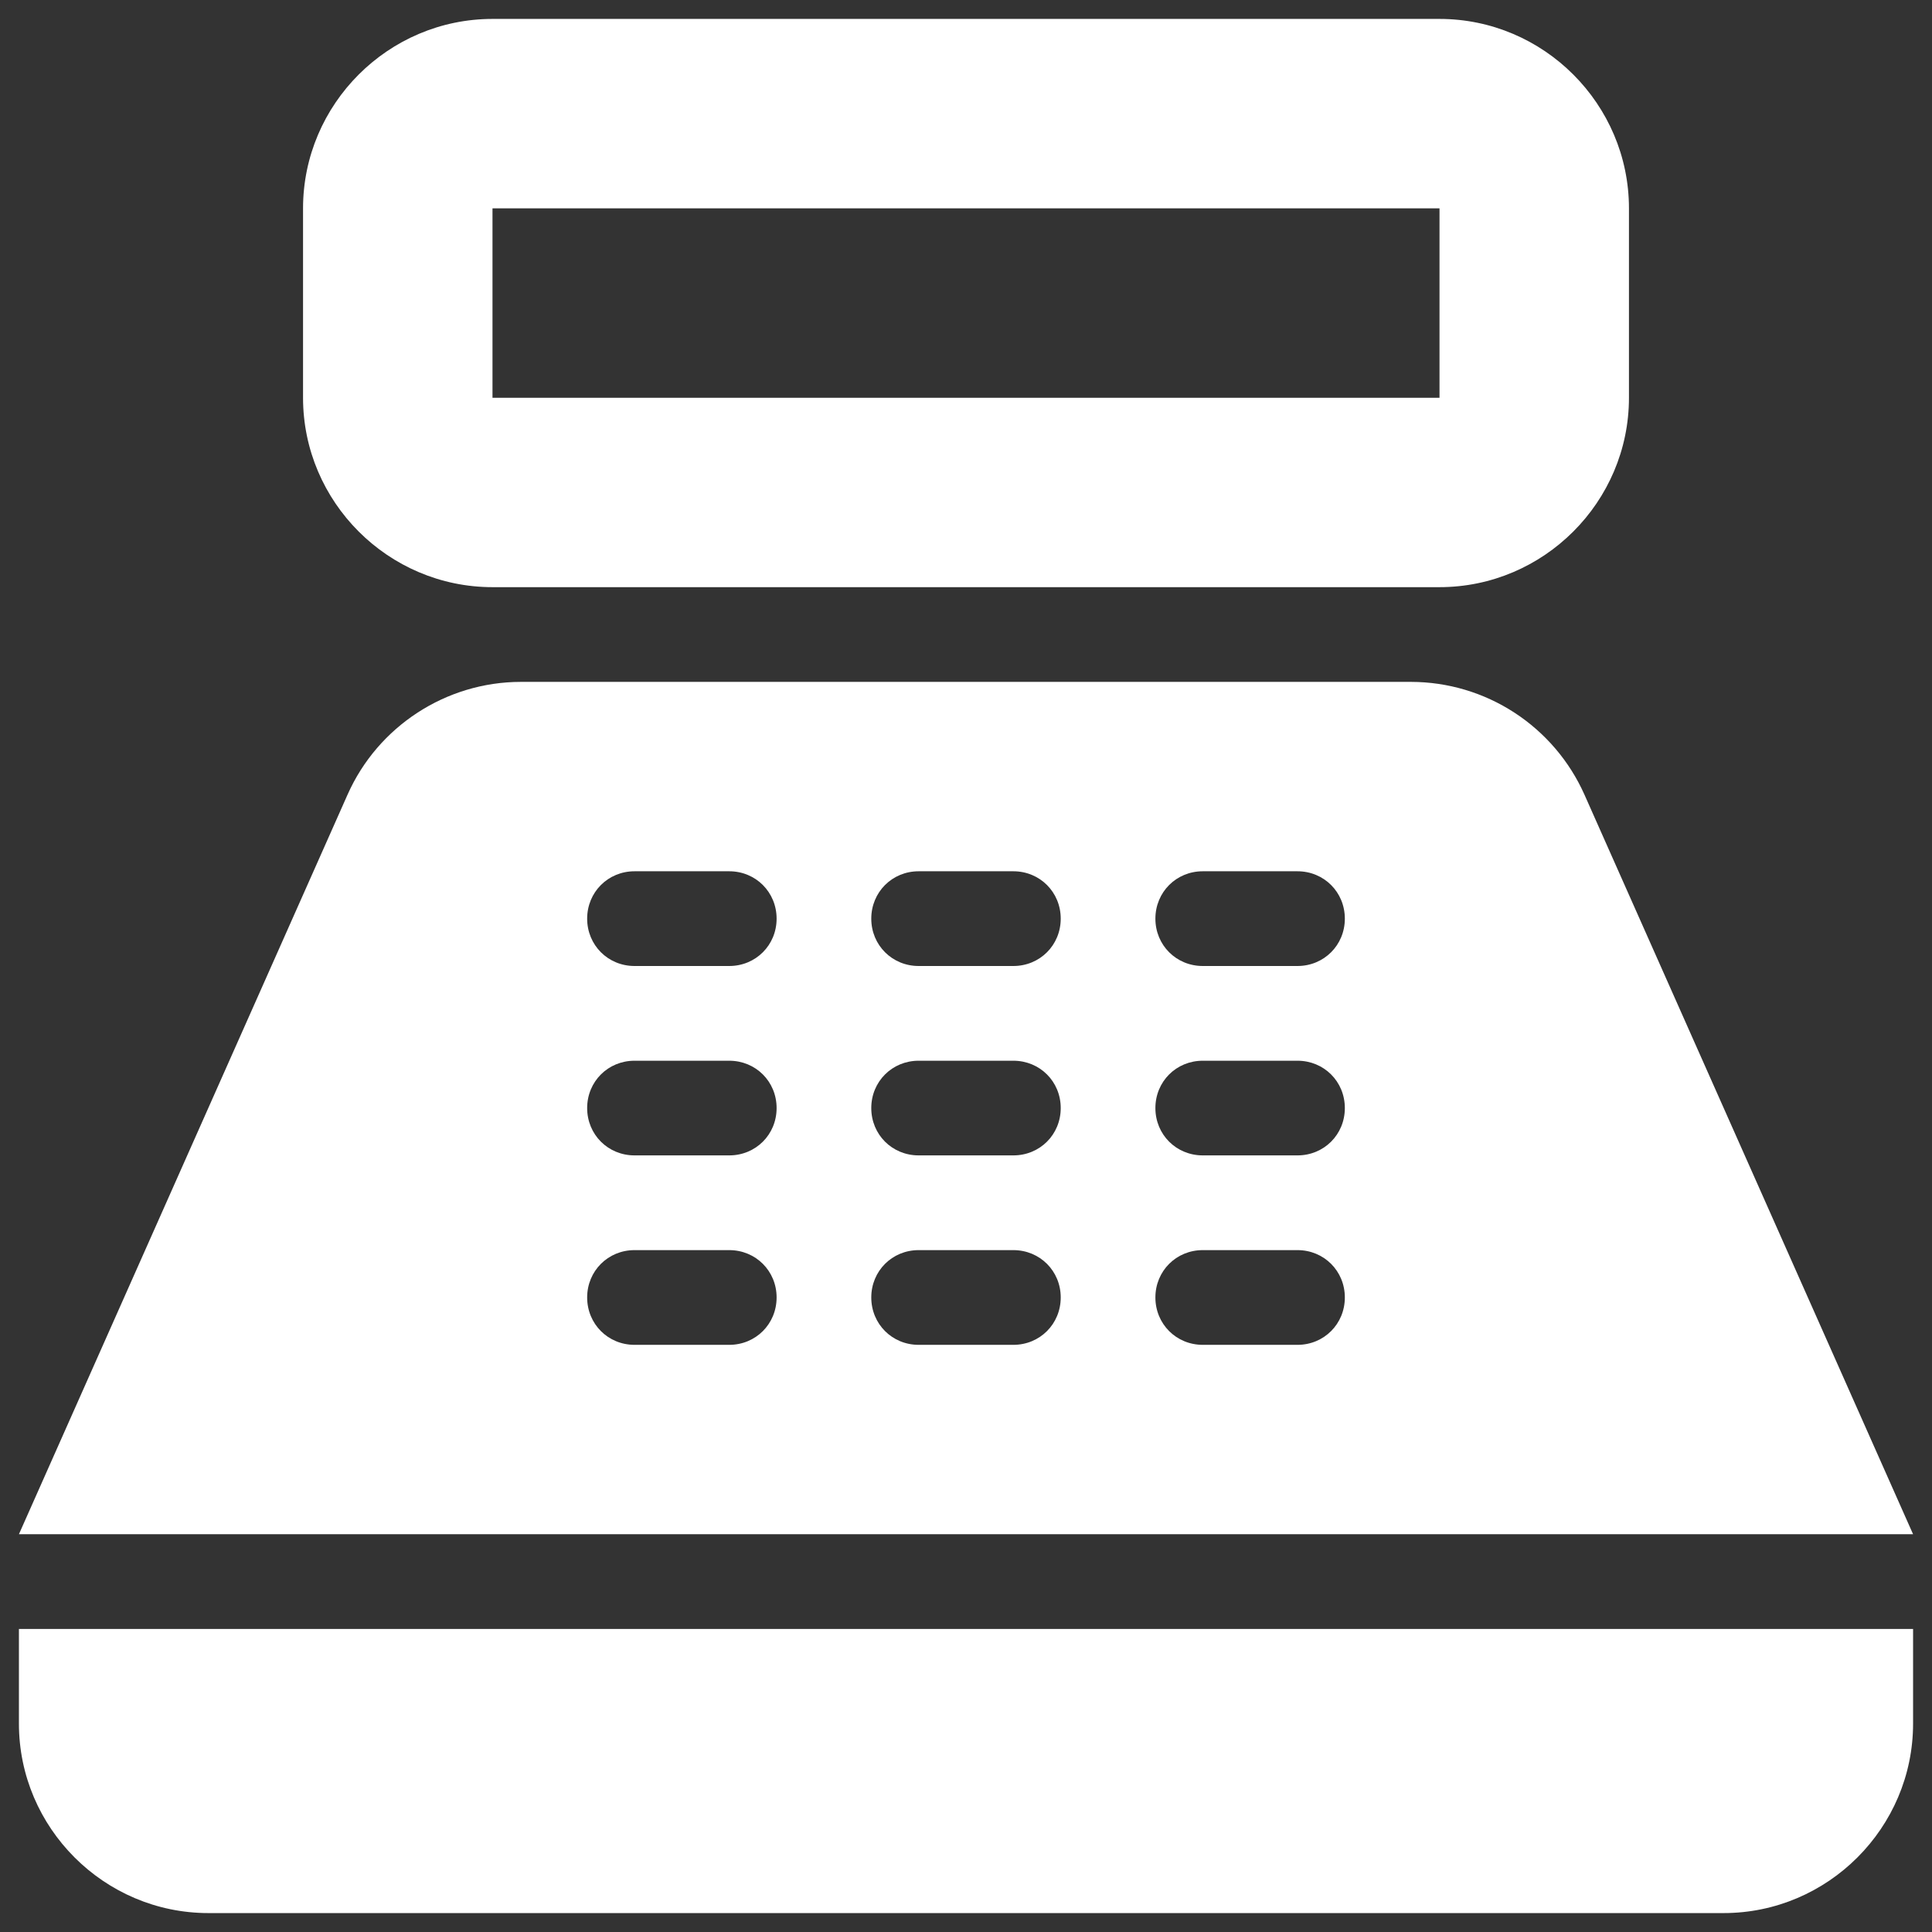 <svg width="34" height="34" viewBox="0 0 34 34" fill="none" xmlns="http://www.w3.org/2000/svg">
<rect x="0" y="0" width="34" height="34" fill="#333333" stroke="none"/>
<path d="M25.333 0.333H8.667C6.833 0.333 5.333 1.833 5.333 3.667V7C5.333 8.833 6.833 10.333 8.667 10.333H25.333C27.167 10.333 28.667 8.833 28.667 7V3.667C28.667 1.833 27.167 0.333 25.333 0.333ZM25.333 7H8.667V3.667H25.333V7ZM30.333 33.667H3.667C1.833 33.667 0.333 32.167 0.333 30.333V28.667H33.667V30.333C33.667 32.167 32.167 33.667 30.333 33.667ZM27.883 13.983C27.62 13.394 27.192 12.893 26.651 12.541C26.11 12.189 25.479 12.001 24.833 12H9.167C7.85 12 6.65 12.783 6.117 13.983L0.333 27H33.667L27.883 13.983ZM12.833 23.667H11.167C10.7 23.667 10.333 23.3 10.333 22.833C10.333 22.367 10.7 22 11.167 22H12.833C13.3 22 13.667 22.367 13.667 22.833C13.667 23.3 13.3 23.667 12.833 23.667ZM12.833 20.333H11.167C10.7 20.333 10.333 19.967 10.333 19.5C10.333 19.033 10.7 18.667 11.167 18.667H12.833C13.3 18.667 13.667 19.033 13.667 19.5C13.667 19.967 13.3 20.333 12.833 20.333ZM12.833 17H11.167C10.7 17 10.333 16.633 10.333 16.167C10.333 15.7 10.7 15.333 11.167 15.333H12.833C13.3 15.333 13.667 15.7 13.667 16.167C13.667 16.633 13.3 17 12.833 17ZM17.833 23.667H16.167C15.7 23.667 15.333 23.3 15.333 22.833C15.333 22.367 15.7 22 16.167 22H17.833C18.3 22 18.667 22.367 18.667 22.833C18.667 23.3 18.3 23.667 17.833 23.667ZM17.833 20.333H16.167C15.7 20.333 15.333 19.967 15.333 19.5C15.333 19.033 15.7 18.667 16.167 18.667H17.833C18.3 18.667 18.667 19.033 18.667 19.5C18.667 19.967 18.3 20.333 17.833 20.333ZM17.833 17H16.167C15.7 17 15.333 16.633 15.333 16.167C15.333 15.7 15.7 15.333 16.167 15.333H17.833C18.3 15.333 18.667 15.7 18.667 16.167C18.667 16.633 18.3 17 17.833 17ZM22.833 23.667H21.167C20.7 23.667 20.333 23.3 20.333 22.833C20.333 22.367 20.7 22 21.167 22H22.833C23.3 22 23.667 22.367 23.667 22.833C23.667 23.3 23.3 23.667 22.833 23.667ZM22.833 20.333H21.167C20.7 20.333 20.333 19.967 20.333 19.5C20.333 19.033 20.7 18.667 21.167 18.667H22.833C23.3 18.667 23.667 19.033 23.667 19.5C23.667 19.967 23.3 20.333 22.833 20.333ZM22.833 17H21.167C20.7 17 20.333 16.633 20.333 16.167C20.333 15.7 20.7 15.333 21.167 15.333H22.833C23.3 15.333 23.667 15.7 23.667 16.167C23.667 16.633 23.3 17 22.833 17Z" fill="white"/>
</svg>
